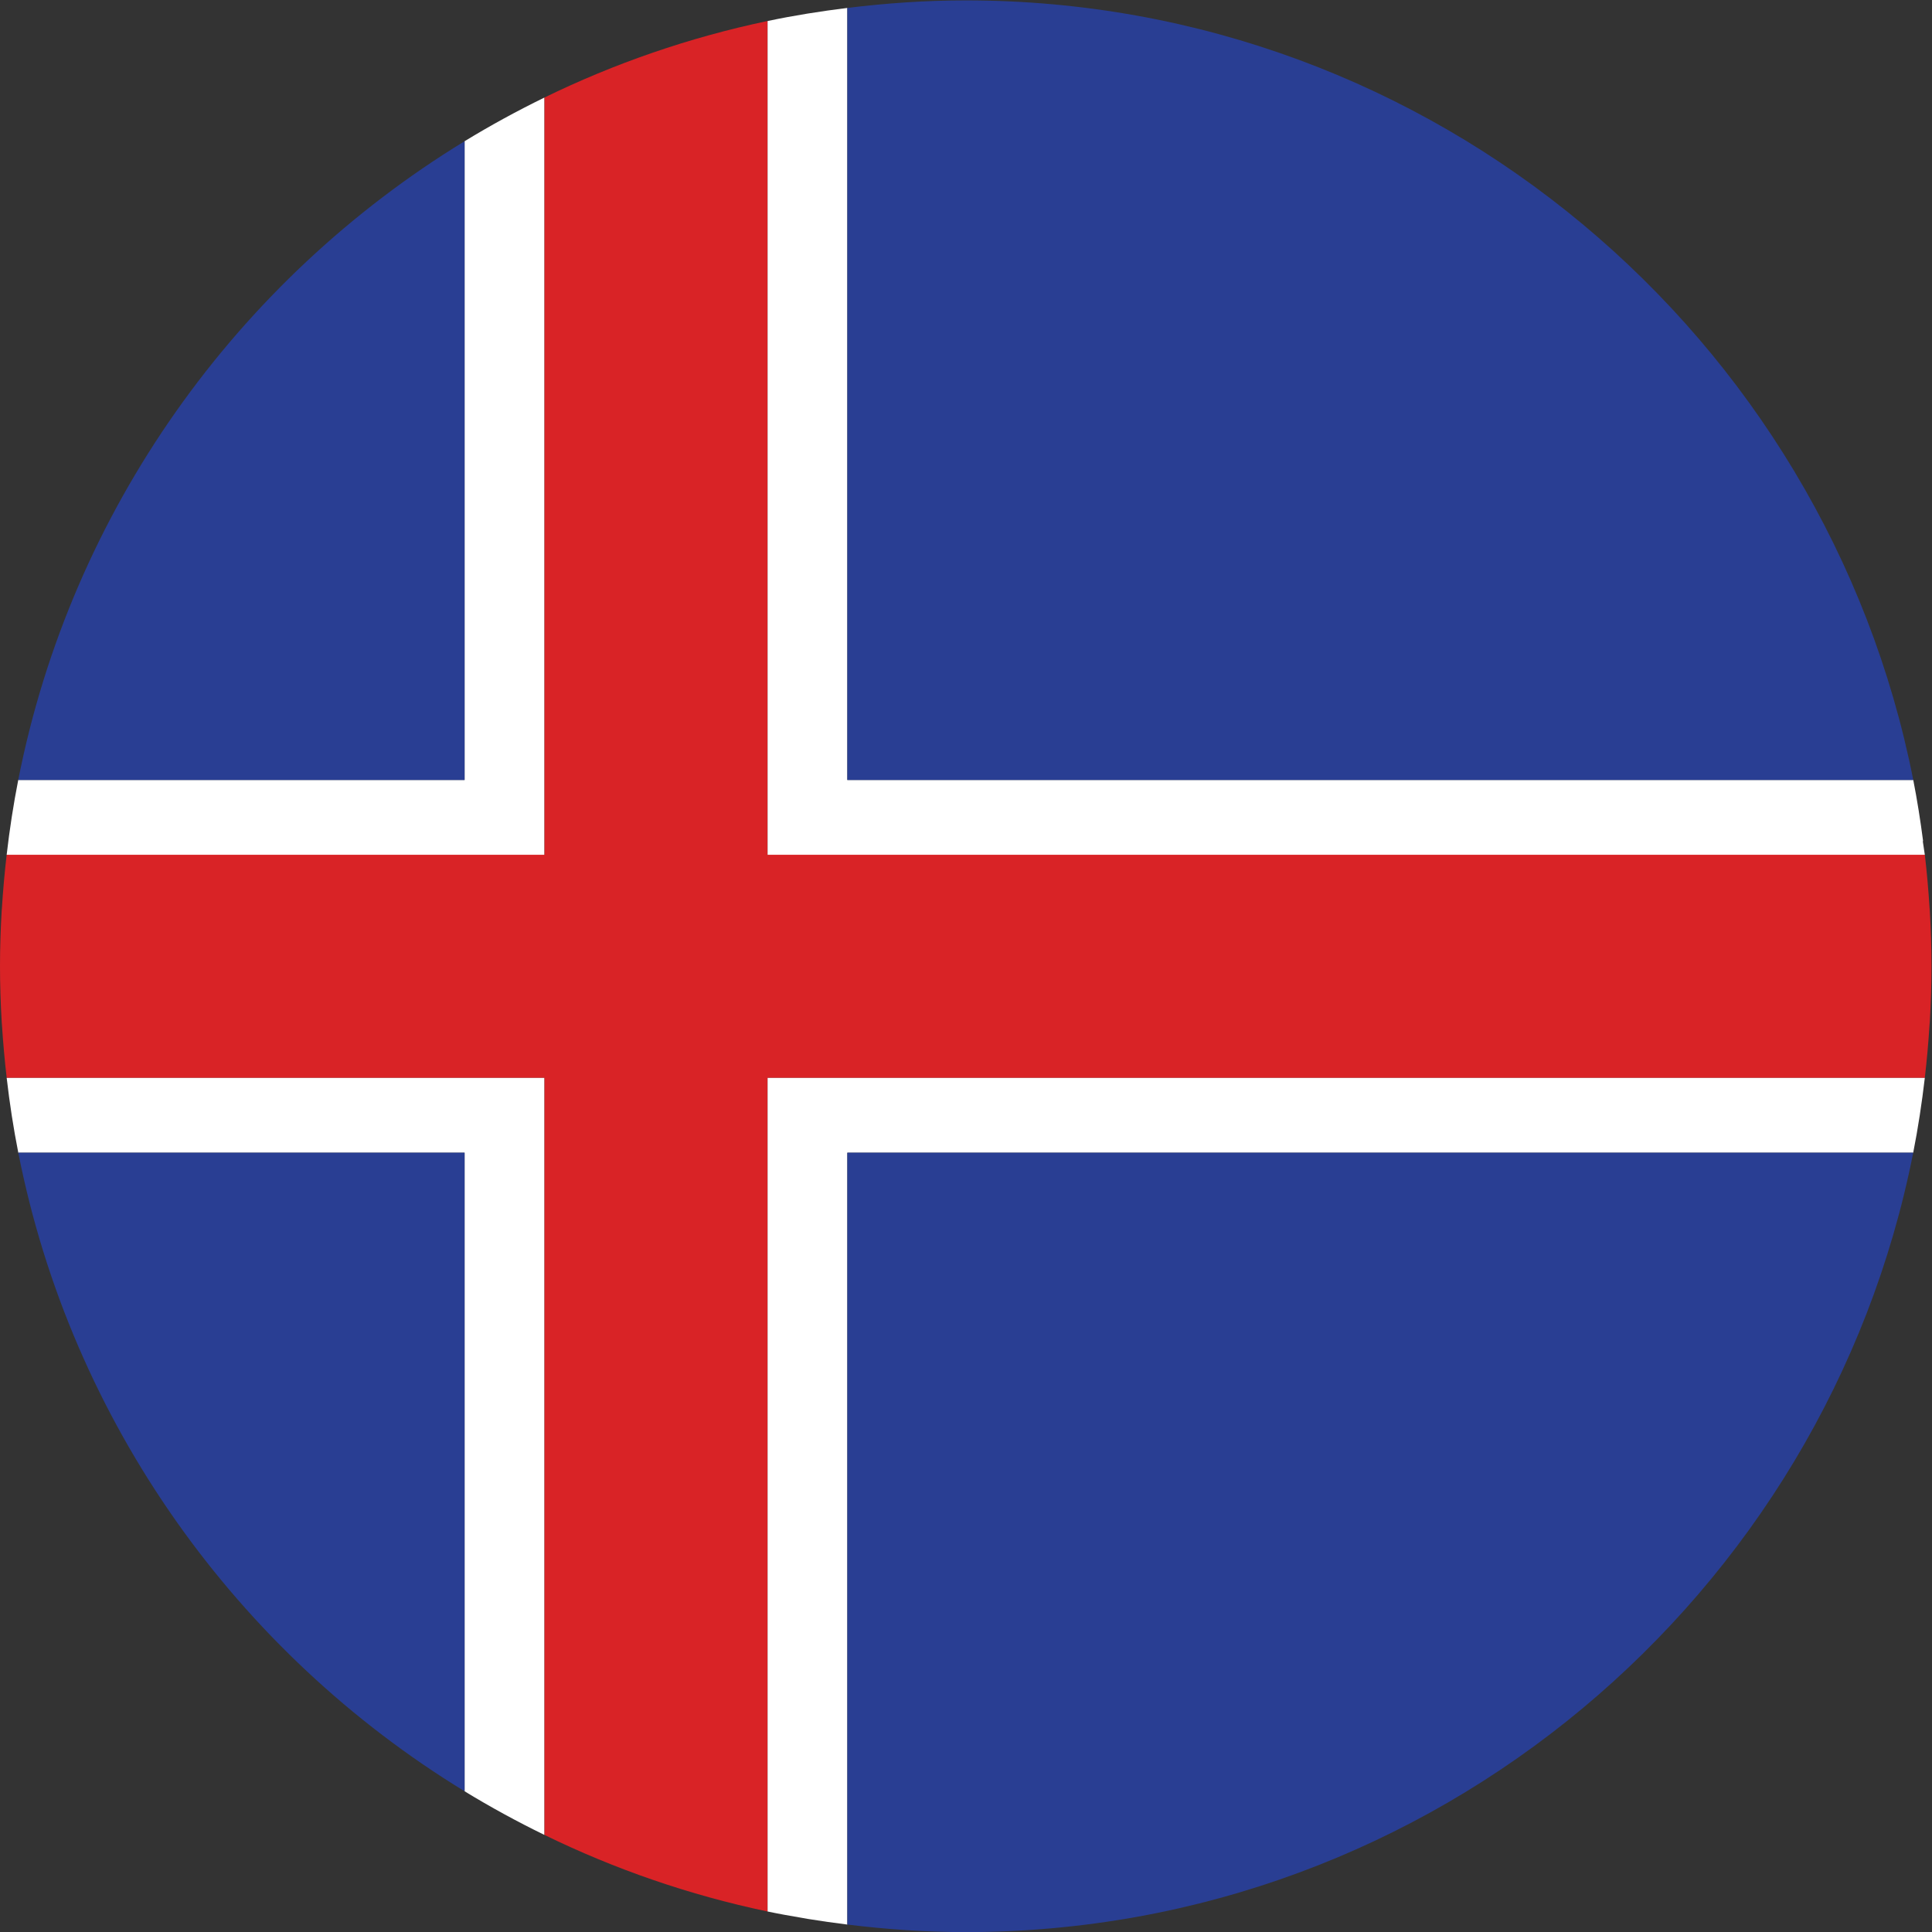 <?xml version="1.0" encoding="UTF-8" standalone="no"?>
<svg
   xmlns:dc="http://purl.org/dc/elements/1.1/"
   xmlns:cc="http://creativecommons.org/ns#"
   xmlns:rdf="http://www.w3.org/1999/02/22-rdf-syntax-ns#"
   xmlns:svg="http://www.w3.org/2000/svg"
   xmlns="http://www.w3.org/2000/svg"
   version="1.1"
   id="svg2"
   xml:space="preserve"
   width="42.667"
   height="42.667"
   viewBox="0 0 42.667 42.667"><rect x="0" y="0" width="42.667" height="42.667" fill="#333333" stroke="none"/><defs
     id="defs6" /><g
     id="g10"
     transform="matrix(1.333,0,0,-1.333,0,42.667)"><g
       id="g12"
       transform="scale(0.1)"><path
         d="M 0.32,150.281 C 0.512,147.34 0.773,144.41 1.109,141.5 H 90.191 V 16.09 C 101.809,10.414 114.203,6.117 127.172,3.395 V 141.5 h 191.719 v 0.008 c 0.339,2.902 0.597,5.816 0.781,8.75 l 0.047,0.547 c 0.179,3.047 0.281,6.113 0.281,9.211 0,3.086 -0.102,6.156 -0.281,9.203 l -0.039,0.453 c -0.188,2.957 -0.446,5.891 -0.782,8.805 v 0.003 H 127.172 v 138.125 c -12.969,-2.722 -25.363,-7.019 -36.981,-12.687 V 178.48 H 1.105 C 0.766,175.563 0.504,172.613 0.316,169.648 L 0.281,169.223 C 0.102,166.176 0,163.105 0,160.016 c 0,-3.098 0.102,-6.168 0.281,-9.219 l 0.039,-0.516"
         style="fill:#d92326;fill-opacity:1;fill-rule:nonzero;stroke:none"
         id="path14" /><path
         d="M 316.977,190.863 H 140.383 v 127.903 c -4.449,-0.547 -8.856,-1.246 -13.188,-2.161 l -0.023,-0.027 v -0.371 -10.93 -28.933 -97.871 h 191.719 l -0.336,2.257 h 0.054 c -0.445,3.411 -0.976,6.793 -1.632,10.133"
         style="fill:#ffffff;fill-opacity:1;fill-rule:nonzero;stroke:none"
         id="path16" /><path
         d="M 3.031,129.109 H 76.969 V 23.316 c 4.269,-2.609 8.684,-5.016 13.207,-7.223 V 43.629 141.5 H 1.109 c 0.48,-4.18 1.117,-8.312 1.922,-12.391"
         style="fill:#ffffff;fill-opacity:1;fill-rule:nonzero;stroke:none"
         id="path18" /><path
         d="M 76.969,296.684 V 190.863 H 3.023 c -0.801,-4.078 -1.438,-8.211 -1.918,-12.39 H 90.176 v 97.871 27.566 c -4.524,-2.211 -8.938,-4.617 -13.207,-7.226"
         style="fill:#ffffff;fill-opacity:1;fill-rule:nonzero;stroke:none"
         id="path20" /><path
         d="M 261.352,141.5 H 127.172 V 3.395 h 0.008 c 1.89,-0.398 3.8,-0.738 5.718,-1.059 l 0.965,-0.172 c 2.16,-0.352 4.328,-0.66 6.52,-0.93 v 40.137 6.844 80.894 h 120.969 55.617 c 0.804,4.079 1.433,8.211 1.922,12.391 h -57.539"
         style="fill:#ffffff;fill-opacity:1;fill-rule:nonzero;stroke:none"
         id="path22" /><path
         d="m 140.383,190.863 h 176.594 c -14.454,73.438 -79.418,129.153 -156.981,129.153 -6.644,0 -13.18,-0.457 -19.613,-1.25 V 190.863"
         style="fill:#293e93;fill-opacity:1;fill-rule:evenodd;stroke:none"
         id="path24" /><path
         d="M 76.969,190.863 V 296.684 C 39.297,273.688 11.816,235.555 3.023,190.863 H 76.969"
         style="fill:#293e93;fill-opacity:1;fill-rule:evenodd;stroke:none"
         id="path26" /><path
         d="M 140.383,129.109 V 1.234 c 6.433,-0.793 12.969,-1.25 19.613,-1.25 77.547,0 142.5,55.695 156.973,129.125 H 140.383"
         style="fill:#293e93;fill-opacity:1;fill-rule:evenodd;stroke:none"
         id="path28" /><path
         d="M 76.969,129.109 H 3.031 C 11.832,84.43 39.309,46.312 76.969,23.316 V 129.109"
         style="fill:#293e93;fill-opacity:1;fill-rule:evenodd;stroke:none"
         id="path30" /></g></g></svg>
